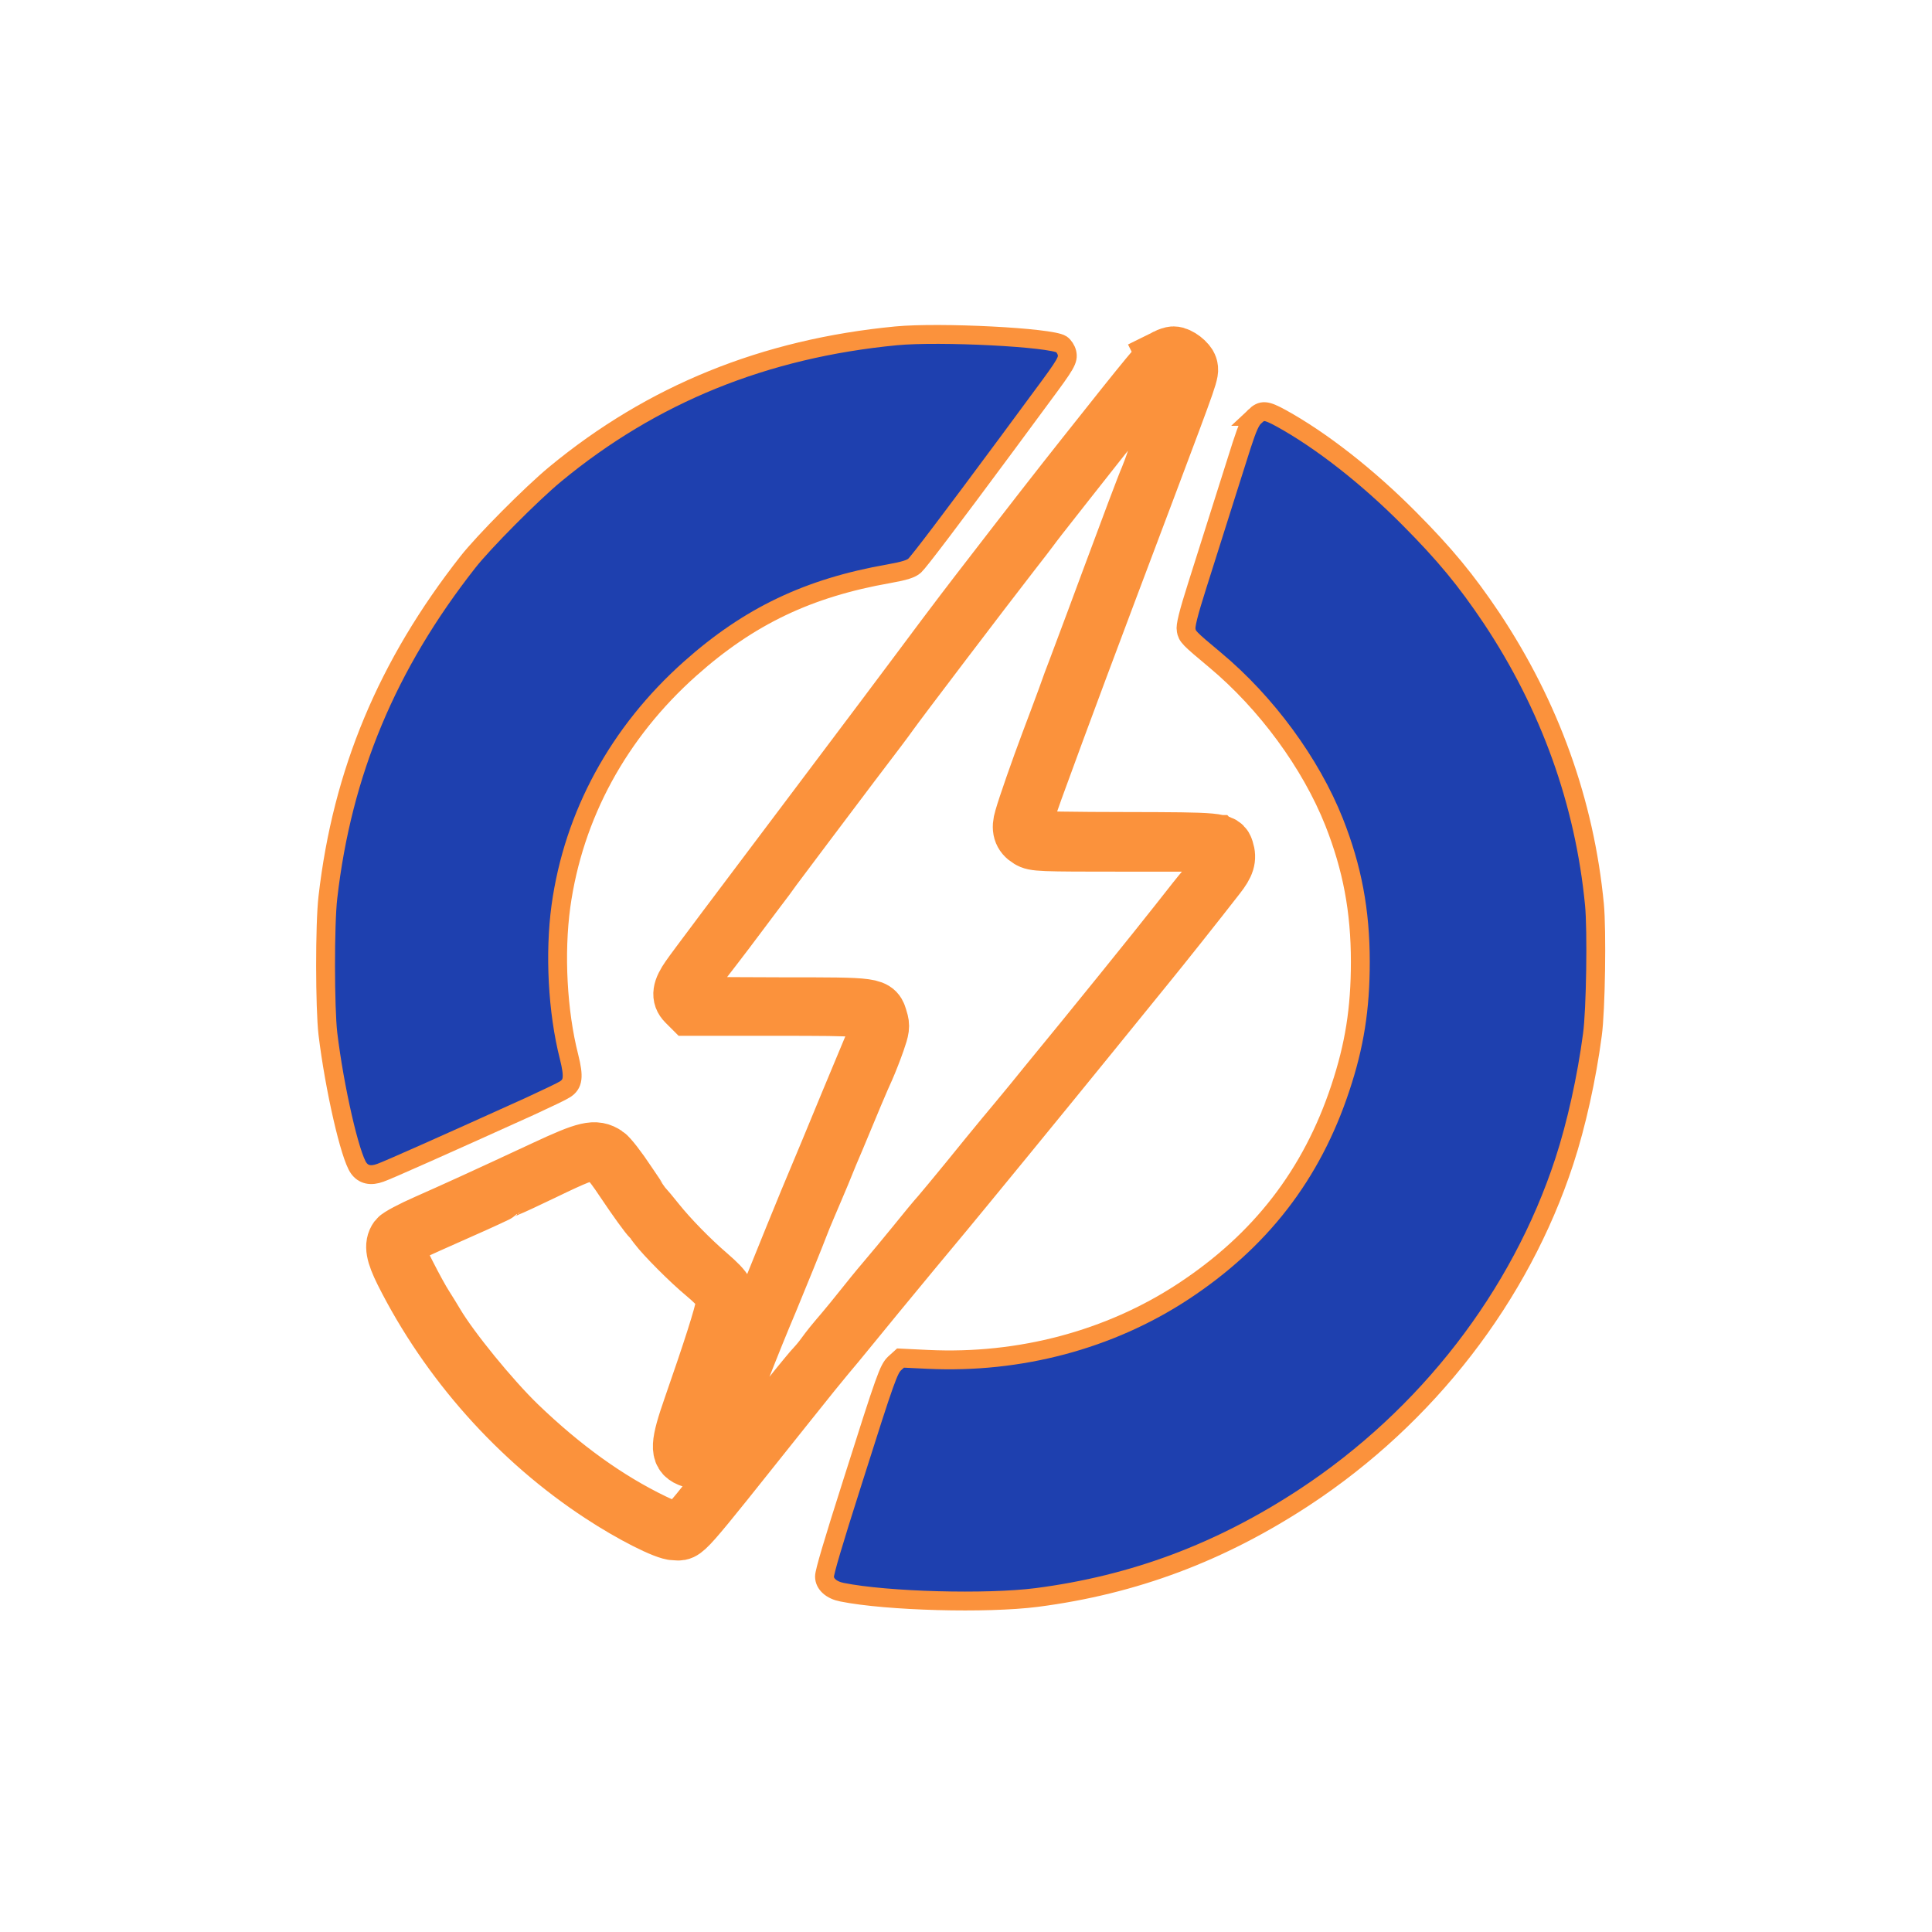 <?xml version="1.0" standalone="no"?>
<!DOCTYPE svg PUBLIC "-//W3C//DTD SVG 20010904//EN"
 "http://www.w3.org/TR/2001/REC-SVG-20010904/DTD/svg10.dtd">
<svg version="1.0" xmlns="http://www.w3.org/2000/svg"
 width="1024pt" height="1024pt" viewBox="0 0 1024 1024"
 preserveAspectRatio="xMidYMid meet">

<g transform="translate(0,1024) scale(0.1,-0.1)"
stroke="none">

<path d="M4750 8460 c-698 -67 -1294 -309 -1807 -733 -127 -105 -380 -360
-463 -466 -428 -545 -666 -1115 -742 -1776 -17 -143 -16 -589 0 -725 35 -288
117 -647 163 -711 25 -35 64 -44 115 -25 36 12 359 156 792 352 89 41 173 81
186 90 44 28 49 65 22 173 -61 239 -77 548 -43 798 67 483 305 921 686 1260
311 277 625 427 1052 502 84 15 118 26 137 43 22 20 189 240 491 648 46 63
129 175 183 248 130 175 141 194 133 232 -4 17 -17 37 -29 45 -55 37 -645 67
-876 45z" fill="#1E40AF"
       stroke="#FB923C " 
       stroke-width="100"/>


<path d="M6180 8347 c-25 -12 -88 -88 -424 -512 -156 -197 -256 -325 -576
-740 -73 -94 -293 -387 -310 -411 -8 -12 -278 -371 -600 -799 -322 -427 -600
-797 -617 -823 -47 -67 -52 -104 -20 -136 l26 -26 451 0 c482 0 504 -2 530
-50 17 -31 15 -75 -3 -117 -9 -21 -73 -175 -143 -343 -69 -168 -144 -348 -166
-400 -45 -105 -162 -393 -389 -955 -159 -395 -217 -508 -259 -513 -75 -7 -72
49 14 298 100 286 146 428 157 487 13 69 0 94 -93 175 -98 84 -209 198 -277
283 -31 39 -59 72 -62 75 -3 3 -45 63 -92 134 -47 71 -98 137 -114 147 -58 39
-105 28 -326 -75 -339 -158 -476 -220 -625 -286 -80 -35 -149 -72 -157 -83
-26 -36 -17 -83 31 -180 238 -474 609 -891 1049 -1179 161 -106 343 -198 390
-198 63 0 14 -56 597 675 96 121 191 238 210 260 19 22 77 92 129 156 52 64
198 242 324 394 127 152 255 307 285 344 30 37 125 153 210 256 134 164 260
317 745 915 89 109 274 342 378 476 48 61 58 94 43 140 -15 48 -30 49 -532 50
-258 0 -481 4 -495 7 -59 15 -56 64 16 262 155 425 278 754 601 1610 228 606
226 600 218 631 -7 26 -56 64 -84 64 -8 0 -26 -6 -40 -13z m85 -29 c37 -29 33
-55 -50 -263 -37 -93 -78 -202 -91 -241 -12 -39 -30 -86 -38 -105 -14 -30
-112 -291 -202 -534 -32 -88 -134 -360 -179 -480 -13 -33 -40 -105 -59 -160
-20 -55 -59 -158 -86 -230 -53 -141 -121 -335 -140 -402 -17 -55 -7 -89 33
-113 31 -19 52 -20 510 -20 l478 0 24 -25 c14 -13 25 -35 25 -48 0 -22 -47
-99 -97 -157 -31 -36 -80 -98 -148 -185 -110 -140 -447 -558 -703 -869 -45
-56 -95 -117 -111 -136 -16 -19 -64 -78 -108 -130 -43 -52 -130 -158 -192
-235 -63 -77 -130 -158 -150 -181 -20 -22 -79 -93 -131 -158 -52 -64 -125
-152 -161 -194 -36 -42 -90 -109 -121 -148 -31 -39 -75 -93 -98 -120 -58 -68
-71 -84 -104 -129 -16 -22 -38 -48 -48 -58 -10 -10 -70 -82 -132 -160 -62 -78
-166 -209 -232 -291 -65 -82 -147 -185 -182 -230 -112 -144 -133 -165 -173
-178 -36 -10 -44 -8 -134 35 -245 118 -482 289 -717 515 -144 139 -359 403
-438 537 -13 22 -38 63 -56 91 -43 66 -154 284 -154 302 0 26 40 70 83 90 23
11 137 62 252 113 116 51 212 96 215 99 3 3 21 12 40 20 19 7 105 47 190 88
178 86 220 102 264 102 50 0 81 -29 162 -151 67 -100 127 -183 144 -199 3 -3
17 -21 31 -40 39 -52 174 -188 254 -254 88 -74 108 -106 101 -166 -5 -46 -68
-243 -170 -535 -70 -200 -73 -252 -14 -276 25 -10 33 -9 56 8 37 27 116 188
212 433 68 173 110 277 160 395 34 81 150 367 160 395 7 19 27 69 45 110 18
41 49 116 70 165 20 50 41 99 45 110 5 11 20 47 34 80 76 184 132 317 158 373
15 34 40 98 55 141 24 69 26 83 15 117 -22 75 -11 74 -527 74 -438 1 -459 2
-485 20 -25 18 -27 24 -20 55 8 34 25 66 55 103 20 25 188 244 205 268 8 11
56 74 105 140 50 65 97 129 105 141 11 16 302 402 412 548 143 188 180 237
204 271 40 57 495 656 649 854 44 56 89 115 100 130 23 31 35 47 191 245 108
137 269 341 348 440 17 21 43 53 59 71 15 17 27 34 27 38 0 3 21 29 47 56 53
57 83 63 128 28z" fill="#FB923C" 
      stroke="#FB923C" 
      stroke-width="300"/>


<path d="M6651 8033 c-23 -21 -39 -58 -70 -153 -38 -118 -82 -260 -235 -742
-48 -151 -64 -216 -59 -238 6 -34 14 -42 153 -158 272 -227 507 -547 631 -859
96 -243 139 -470 139 -741 0 -249 -31 -444 -106 -669 -152 -459 -424 -810
-834 -1079 -390 -256 -866 -382 -1351 -359 l-146 7 -31 -28 c-32 -31 -46 -68
-222 -624 -106 -332 -150 -482 -150 -506 0 -39 36 -72 93 -83 239 -48 767 -62
1032 -28 516 67 974 239 1420 532 650 428 1142 1065 1376 1779 64 195 119 444
149 671 18 129 24 555 11 690 -52 542 -237 1056 -546 1520 -135 201 -247 337
-435 526 -220 222 -468 416 -681 533 -79 43 -100 45 -138 9z" fill="#1E40AF"  
       stroke="#FB923C " 
       stroke-width="100"/>

</g>
</svg>
